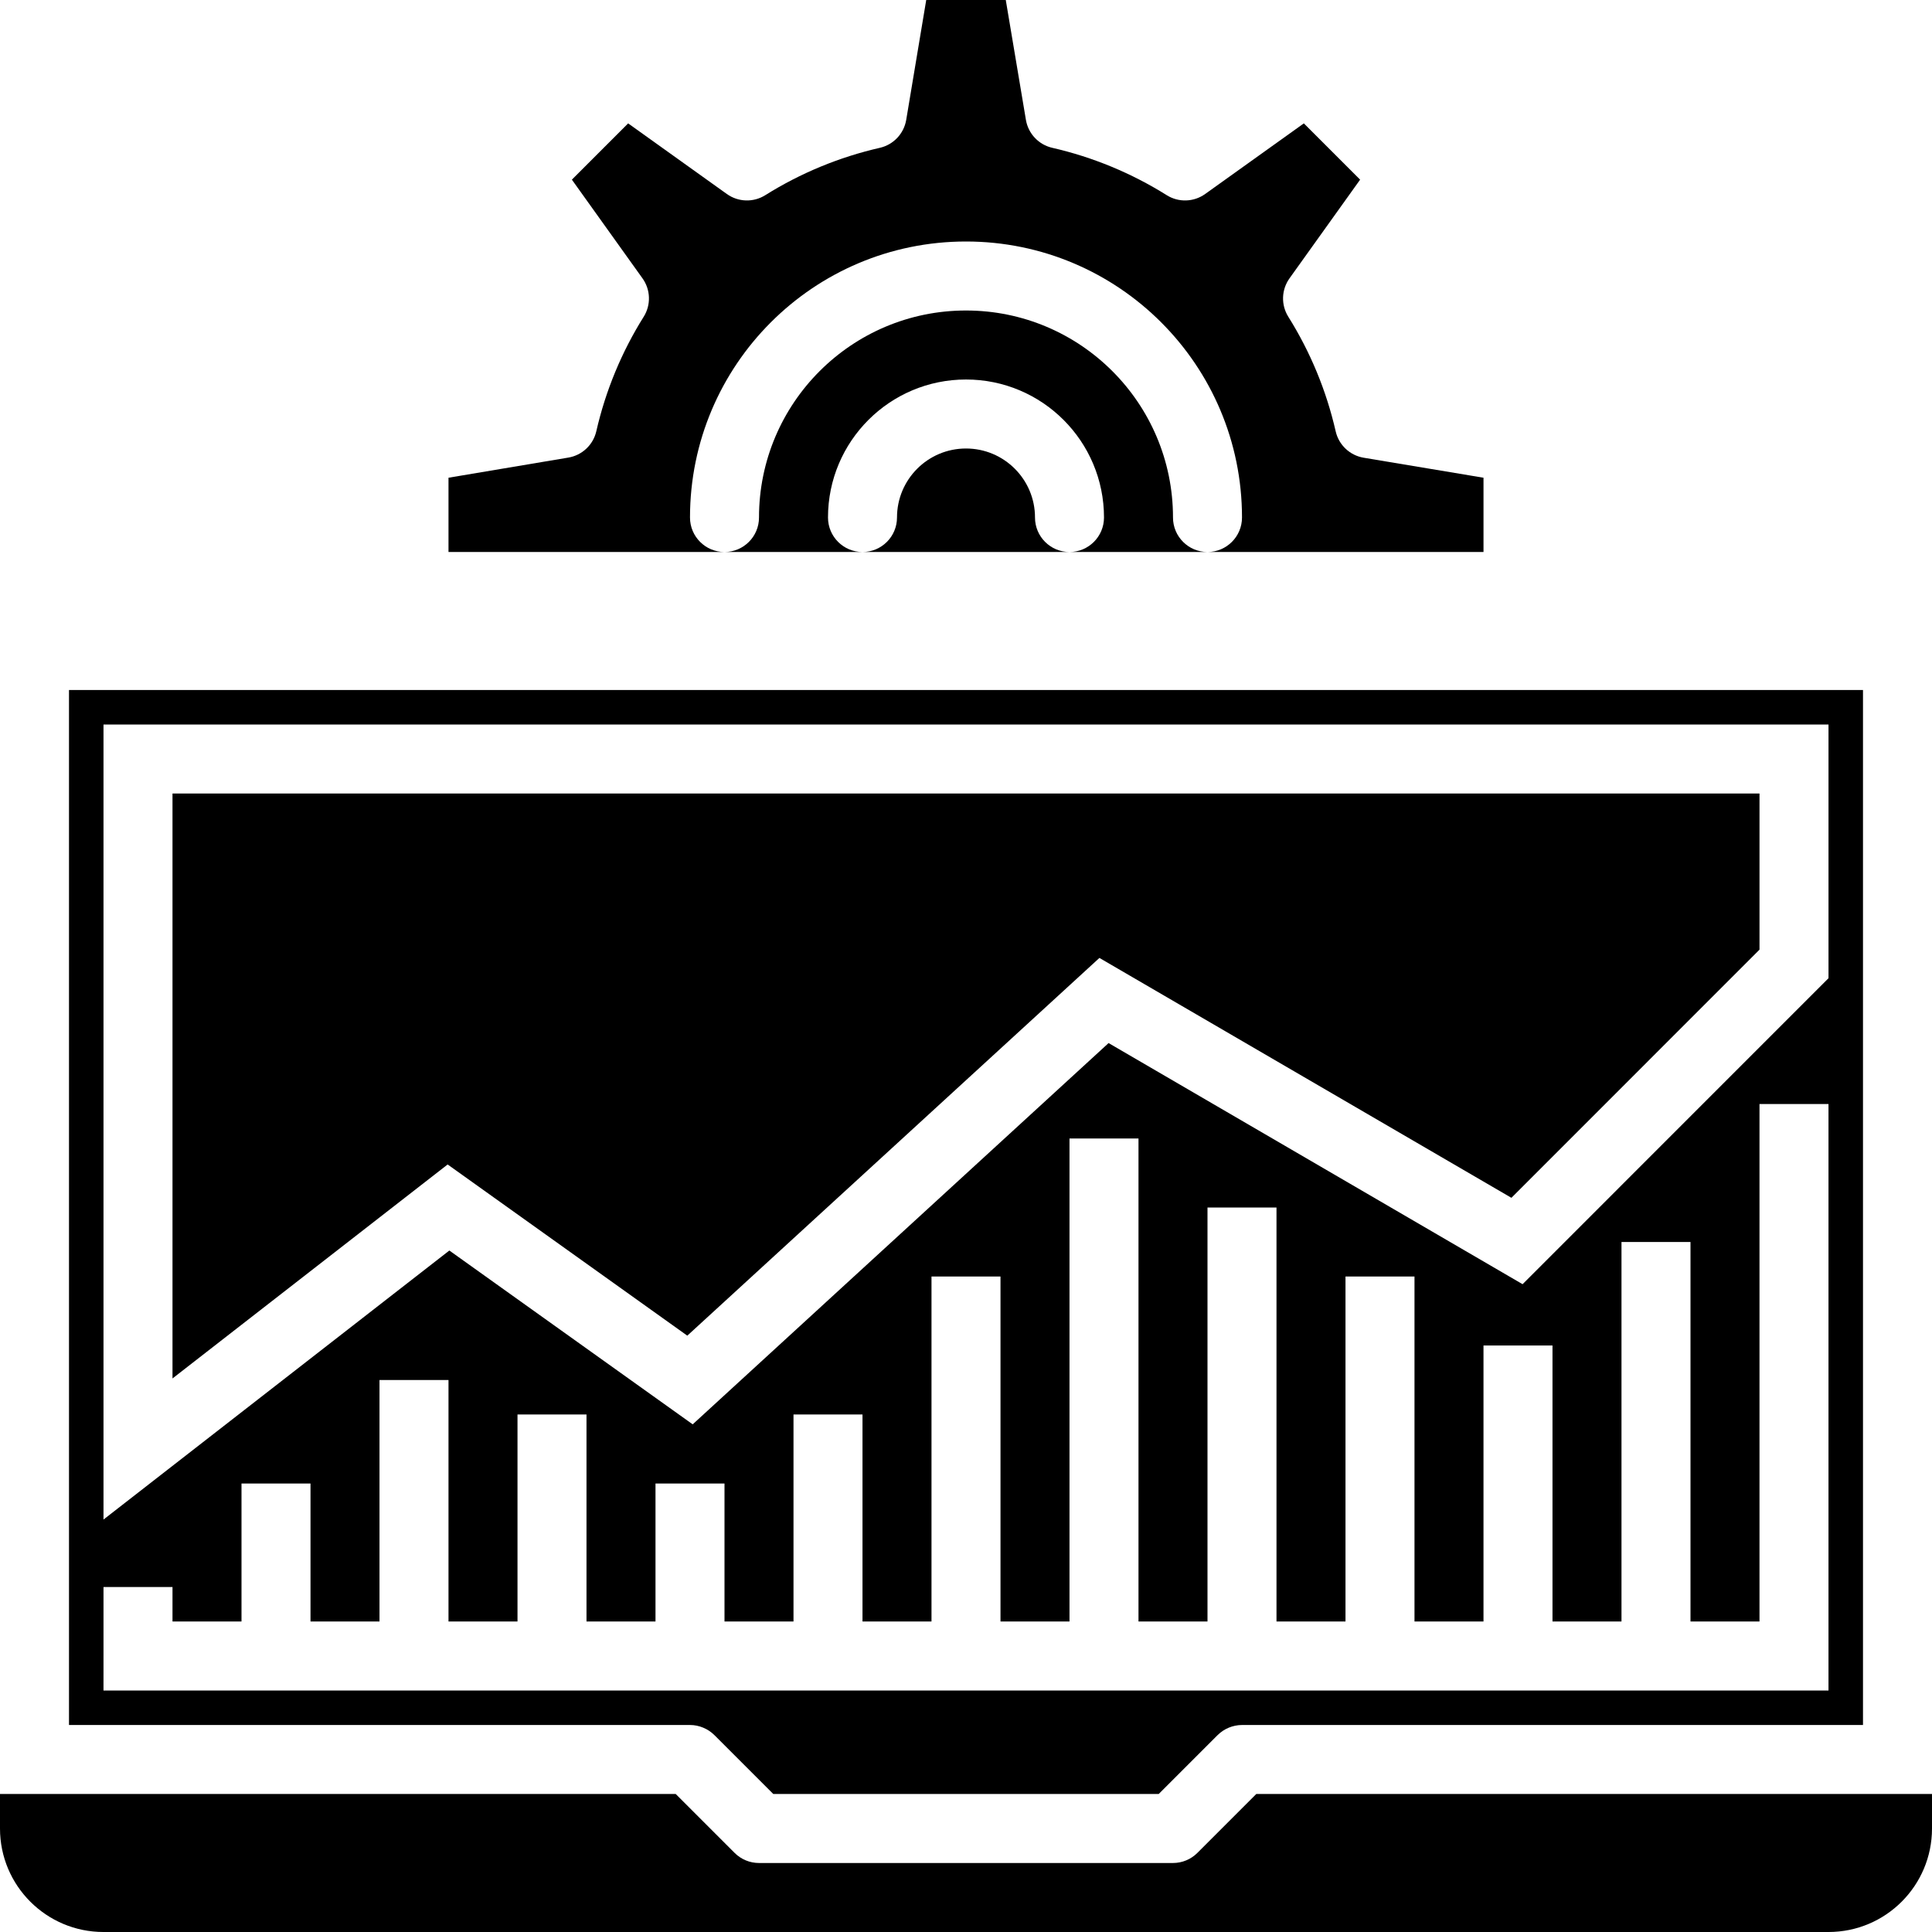 <svg height="448pt" viewBox="0 0 448 448" width="448pt" xmlns="http://www.w3.org/2000/svg"><path d="m316.199 106.137c-3.191-.539-5.75-2.949-6.473-6.105-2.148-9.41-5.859-18.395-10.984-26.574-1.727-2.75-1.617-6.273.273-8.914l16.375-22.887-13.047-13.047-22.887 16.375c-2.641 1.891-6.164 2-8.914.273-8.172-5.121-17.145-8.832-26.543-10.984-3.156-.723-5.566-3.281-6.105-6.473l-4.672-27.801h-18.445l-4.641 27.801c-.539 3.191-2.949 5.75-6.105 6.473-9.41 2.148-18.395 5.859-26.574 10.984-2.75 1.727-6.273 1.617-8.914-.273l-22.887-16.375-13.047 13.047 16.375 22.887c1.891 2.641 2 6.164.273 8.914-5.121 8.172-8.832 17.145-10.984 26.543-.723 3.156-3.281 5.566-6.473 6.105l-27.801 4.672v17.223h64c-4.418 0-8-3.582-8-8 0-35.348 28.652-64 64-64s64 28.652 64 64c0 4.418-3.582 8-8 8h64v-17.223zm0 0"/><path d="m272 120c0-26.508-21.492-48-48-48s-48 21.492-48 48c0 4.418-3.582 8-8 8h32c-4.418 0-8-3.582-8-8 0-17.672 14.328-32 32-32s32 14.328 32 32c0 4.418-3.582 8-8 8h32c-4.418 0-8-3.582-8-8zm0 0"/><path d="m240 120c0-8.836-7.164-16-16-16s-16 7.164-16 16c0 4.418-3.582 8-8 8h48c-4.418 0-8-3.582-8-8zm0 0"/><path d="m254.938 222.129 95.535 55.625 57.527-57.547v-36.207h-368v135.641l63.801-49.617 55.574 39.695zm0 0"/><path d="m448 416h-156.688l-13.656 13.656c-1.5 1.5-3.535 2.344-5.656 2.344h-96c-2.121 0-4.156-.844-5.656-2.344l-13.656-13.656h-156.688v8c0 13.254 10.746 24 24 24h400c13.254 0 24-10.746 24-24zm0 0"/><path d="m163.055 400.617c.977.398 1.863.988 2.609 1.734l13.648 13.648h89.375l13.648-13.648c1.508-1.496 3.539-2.34 5.664-2.352h144v-240h-416v240h144c1.051 0 2.09.211 3.055.617zm-139.055-232.617h400v58.832l-70.938 70.953-96-55.914-96.438 88.41-56.426-40.305-80.199 62.383zm0 216v-16h16v8h16v-32h16v32h16v-56h16v56h16v-48h16v48h16v-32h16v32h16v-48h16v48h16v-80h16v80h16v-112h16v112h16v-96h16v96h16v-80h16v80h16v-64h16v64h16v-88h16v88h16v-120h16v136h-400zm0 0"/></svg>